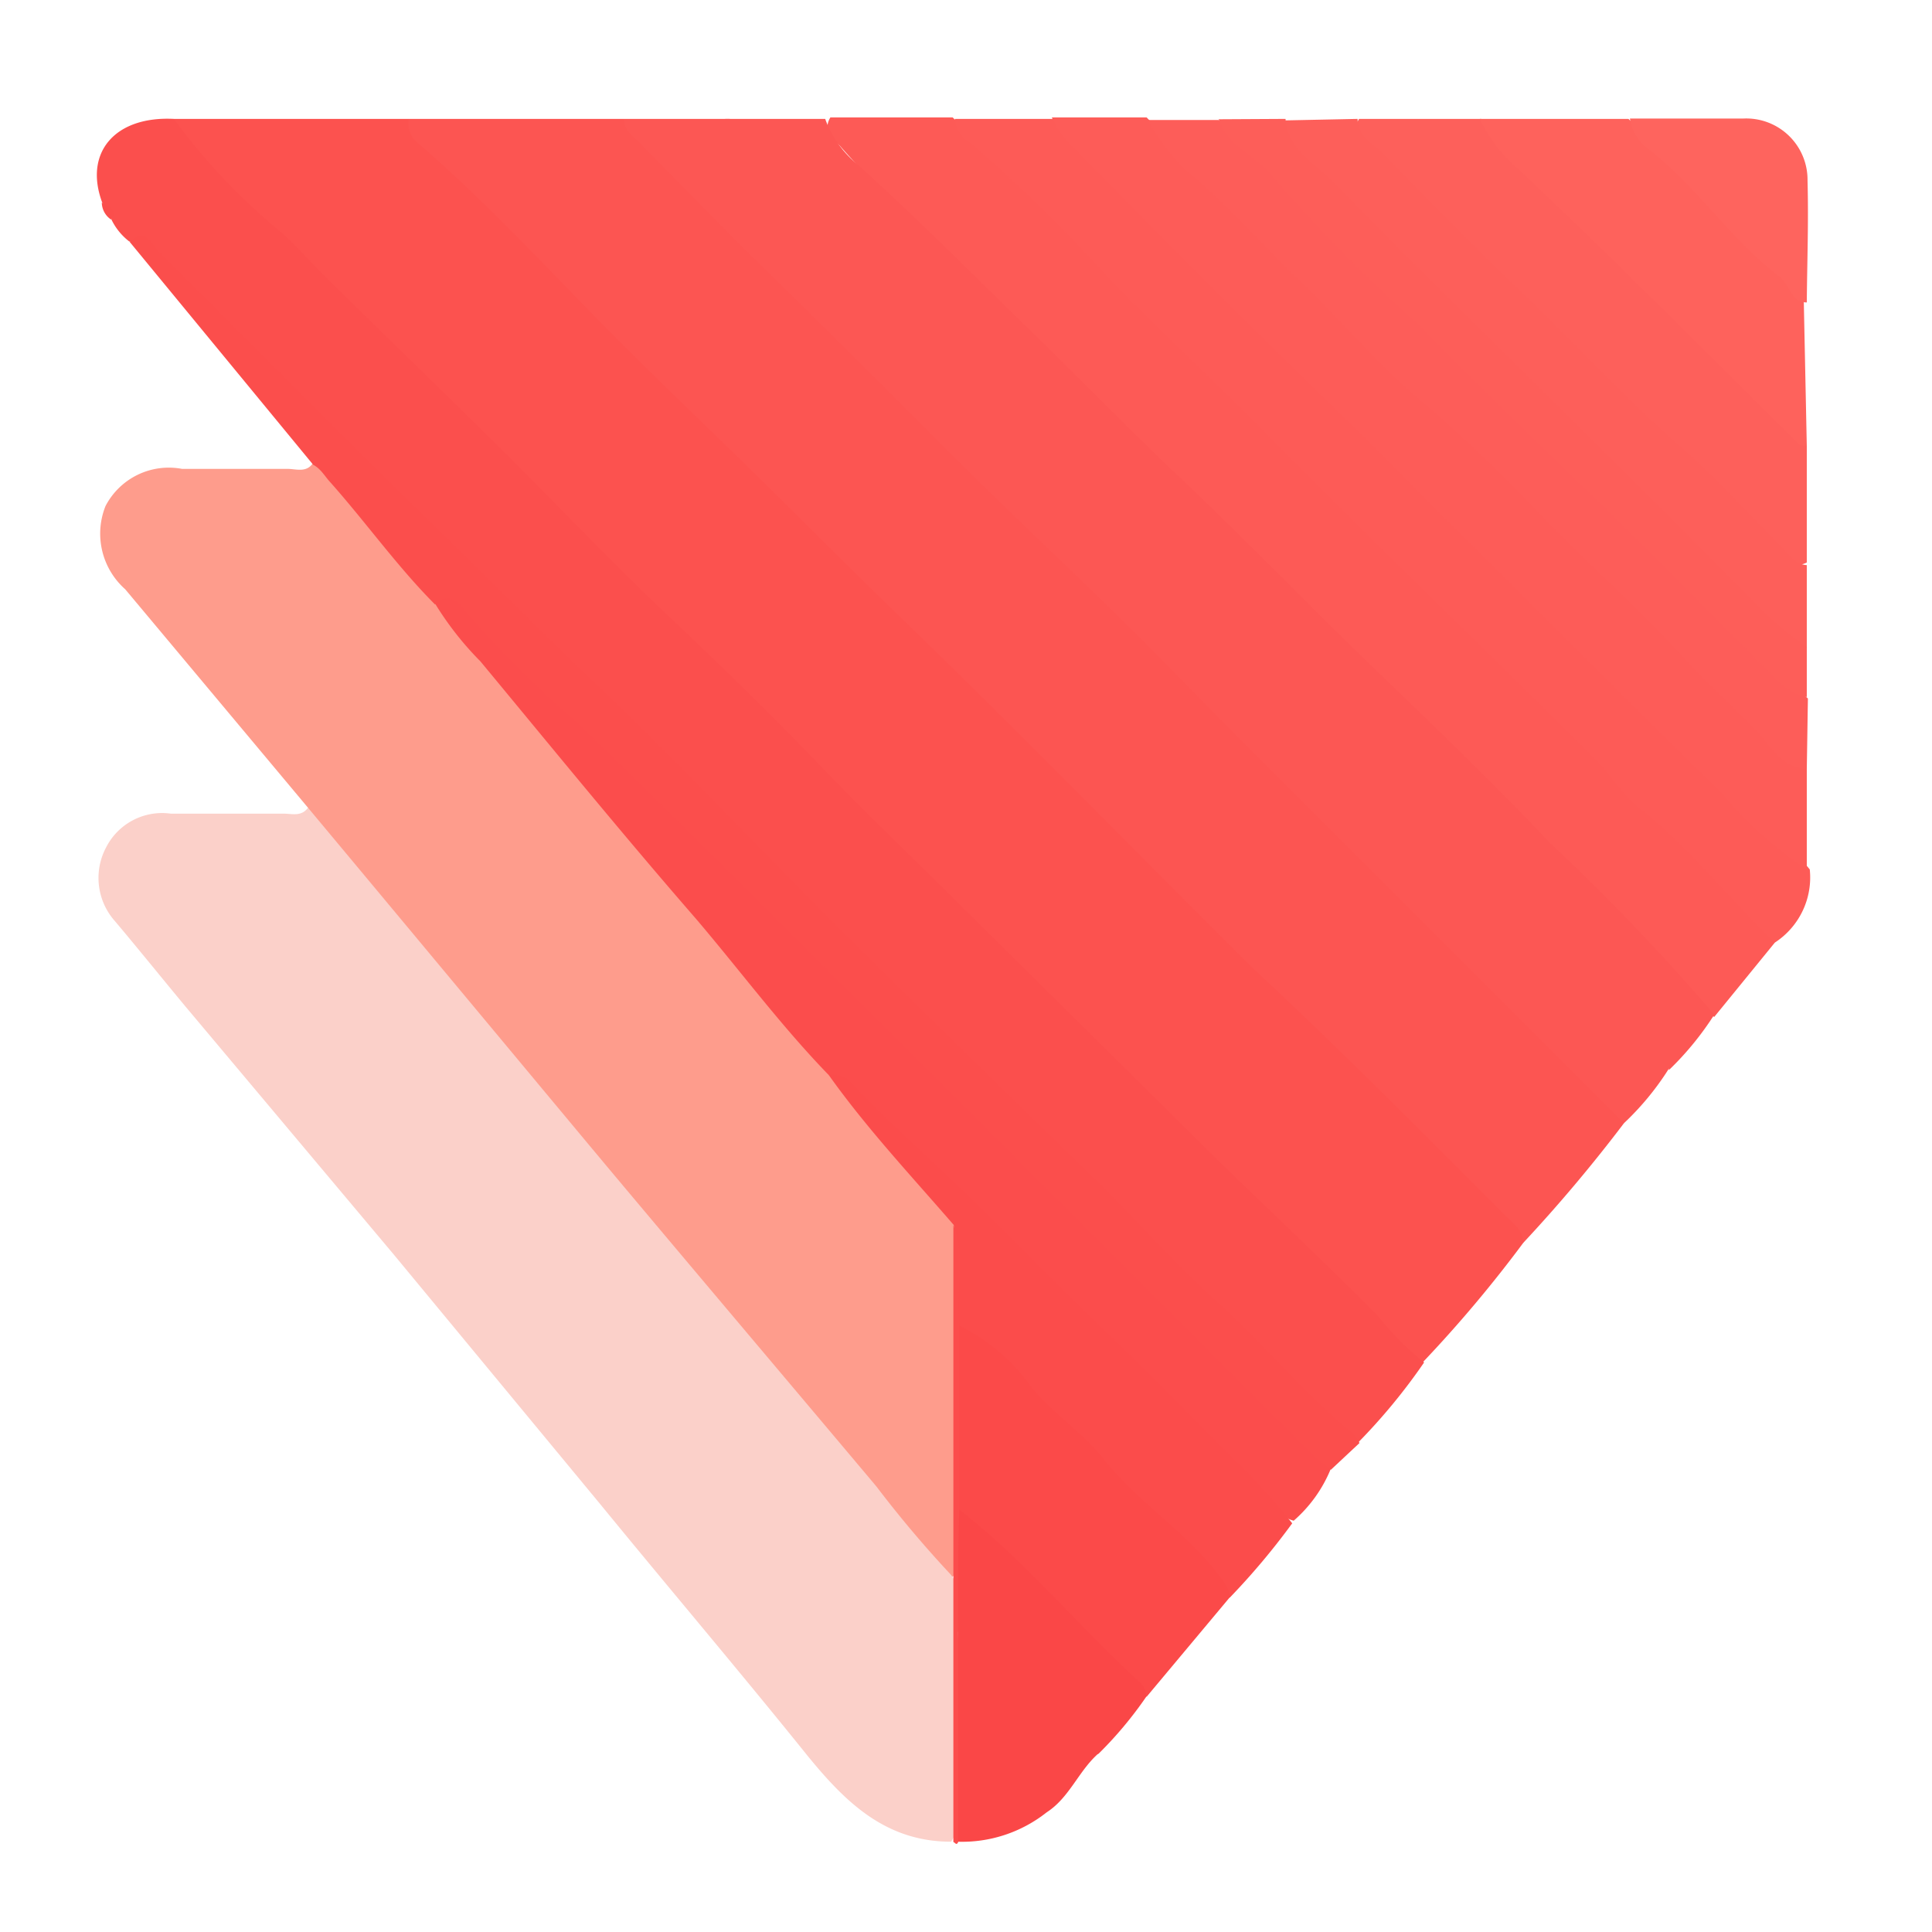 <svg id="Capa_1" data-name="Capa 1" xmlns="http://www.w3.org/2000/svg" viewBox="0 0 52 52"><defs><style>.cls-1{fill:#fc524f;}.cls-2{fill:#fe9c8c;}.cls-3{fill:#fbd0c9;}.cls-4{fill:#fc5552;}.cls-5{fill:#fb4f4d;}.cls-6{fill:#fd5a56;}.cls-7{fill:#fc5754;}.cls-8{fill:#fd5b57;}.cls-9{fill:#fd5c58;}.cls-10{fill:#fb4d4c;}.cls-11{fill:#fb4e4c;}.cls-12{fill:#fd605b;}.cls-13{fill:#fd5d59;}.cls-14{fill:#fb4c4b;}.cls-15{fill:#fb4a49;}.cls-16{fill:#fd5f5a;}.cls-17{fill:#fe625c;}.cls-18{fill:#fd5e59;}.cls-19{fill:#fa4747;}.cls-20{fill:#fe645e;}</style></defs><path class="cls-1" d="M41,33.45a34.7,34.7,0,0,1-2.71,3.22c-.4,0-.63-.27-.87-.52-3.14-3.23-6.4-6.33-9.56-9.54C26.61,25.3,25.3,24,24,22.73c-1.48-1.44-2.94-2.9-4.41-4.35s-3-3-4.51-4.45c-1-1-2-2-3-3s-2-1.88-2.91-2.88C7.94,6.8,6.59,5.69,5.42,4.4c-.32-.35-.84-.59-.74-1.2H11C12.57,4.83,14.2,6.43,15.83,8,17,9.2,18.24,10.35,19.4,11.53s2.56,2.59,3.85,3.85c2.27,2.2,4.48,4.46,6.74,6.67,1.47,1.44,3,2.87,4.42,4.33,2.05,2.06,4.14,4.08,6.19,6.14C40.84,32.77,41.25,33,41,33.45Z"/><path class="cls-2" d="M8.29,21.74,3.37,15.86a2,2,0,0,1-.53-2.24,1.92,1.92,0,0,1,2.06-1c.95,0,1.89,0,2.84,0,.23,0,.5.11.68-.15.36-.07.47.22.64.42.93,1.07,1.8,2.19,2.74,3.25,1.91,2.36,3.87,4.68,5.83,7,1.61,1.91,3.17,3.84,4.8,5.72.92,1.17,1.9,2.29,2.84,3.43a2.09,2.09,0,0,1,.54,1c0,3,.05,5.9,0,8.85-.2.59-.46.27-.67,0-1-1.12-1.92-2.28-2.88-3.42L11.72,26.12c-1-1.24-2.06-2.49-3.11-3.72A1.46,1.46,0,0,1,8.29,21.74Z"/><path class="cls-3" d="M8.29,21.74c2.67,3.2,5.34,6.41,8,9.6,2.43,2.9,4.87,5.78,7.3,8.67a30.43,30.43,0,0,0,2,2.37,1.06,1.06,0,0,1,.2.84c0,1.84,0,3.67,0,5.5a1.22,1.22,0,0,1-.19.85c-1.77,0-2.85-1.07-3.87-2.32C19.92,45,18,42.74,16.16,40.49l-5.55-6.71L5,27.1c-.64-.77-1.26-1.54-1.9-2.3a1.75,1.75,0,0,1-.24-2A1.69,1.69,0,0,1,4.6,21.9c1,0,2,0,3,0C7.83,21.89,8.1,22,8.29,21.74Z"/><path class="cls-4" d="M41,33.45c0-.35-.28-.52-.48-.73-1.21-1.21-2.42-2.43-3.64-3.63S34.73,27,33.66,26c-3.17-3.15-6.29-6.36-9.51-9.47-1.21-1.17-2.39-2.36-3.59-3.54-1.48-1.46-3-2.89-4.46-4.38S12.93,5.29,11.19,3.8A.68.68,0,0,1,11,3.2H16.8c2.42,2.43,4.84,4.87,7.3,7.26,5.83,5.67,11.56,11.45,17.32,17.18.64.63,1.26,1.28,1.9,1.91.18.19.43.35.39.68A41.06,41.06,0,0,1,41,33.45Z"/><path class="cls-5" d="M4.68,3.2A16.6,16.6,0,0,0,7.59,6.27c.44.4.83.85,1.25,1.26,1.57,1.55,3.16,3.08,4.72,4.63s3,3.08,4.58,4.56c1.33,1.26,2.64,2.54,3.9,3.85,1.05,1.09,2.14,2.15,3.21,3.2,2.49,2.47,5,4.95,7.47,7.4,1.45,1.41,2.93,2.8,4.36,4.24a7.84,7.84,0,0,0,1.25,1.26,16,16,0,0,1-1.78,2.16,3.56,3.56,0,0,1-1.24-.93c-3.92-4-8-7.92-11.92-11.92-1.52-1.54-3.06-3.07-4.6-4.58-4.11-4-8.18-8.07-12.26-12.11C5.77,8.54,5.06,7.74,4.27,7,4,6.8,3.84,6.52,3.48,6.5A1.65,1.65,0,0,1,3,5.91c0-.2-.17-.31-.25-.46C2.25,4.1,3.1,3.12,4.68,3.2Z"/><path class="cls-6" d="M47.77,25.37l-1.63,2a4.14,4.14,0,0,1-1.31-1.19c-1.24-1.36-2.62-2.57-3.89-3.9s-2.71-2.7-4.07-4S34.31,15.64,33,14.38c-1.07-1-2.11-2.1-3.16-3.15Q27.74,9.13,25.61,7c-1-1-2.06-2-3-3.07-.18-.19-.48-.41-.26-.77h3.29C27.39,4.83,29,6.6,30.76,8.27c2.51,2.42,5,4.88,7.44,7.33,1.08,1.06,2.16,2.13,3.25,3.17s2,2.13,3.12,3.09,1.88,2.05,3,2.94C47.69,24.93,47.88,25.1,47.77,25.37Z"/><path class="cls-7" d="M43.71,30.23,33.32,19.84c-1-1-2.05-2.1-3.09-3.12-1.43-1.41-2.9-2.78-4.32-4.19-2-2-4-4-6-5.95L17.18,3.81c-.17-.17-.39-.32-.38-.61h2.84a16.9,16.9,0,0,0,1.51,1.54c1.2,1.25,2.51,2.4,3.67,3.7.82.93,1.74,1.77,2.64,2.62,2.08,2,4,4.07,6.11,6,1.4,1.31,2.75,2.66,4.1,4,1.88,1.88,3.83,3.69,5.65,5.63.44.47,1,.85,1.38,1.36.16.2.42.39.22.71A7.52,7.52,0,0,1,43.71,30.23Z"/><path class="cls-7" d="M44.92,28.8c-.1-.6-.61-.91-1-1.27-1.34-1.27-2.63-2.61-4-3.91-1.57-1.54-3.1-3.13-4.69-4.64-2.47-2.35-4.83-4.81-7.27-7.18-1.33-1.29-2.63-2.62-4-3.9s-2.52-2.73-4-3.89a.86.86,0,0,1-.44-.81h2.69a2.82,2.82,0,0,0,.84,1.2C24.74,5.92,26.28,7.49,27.84,9c1.27,1.24,2.51,2.52,3.81,3.75,1.76,1.66,3.44,3.41,5.18,5.09s3.32,3.19,4.9,4.86a58.16,58.16,0,0,1,4.41,4.61A8.15,8.15,0,0,1,44.92,28.8Z"/><path class="cls-8" d="M47.77,25.37c-1.25-1.19-2.31-2.58-3.68-3.65-.48-.38-.76-.91-1.19-1.32-3-3-6.06-5.92-9-8.91-1.33-1.33-2.7-2.61-4-3.94a43.65,43.65,0,0,0-3.76-3.69.87.87,0,0,1-.44-.66h2.69c.89.87,1.79,1.72,2.67,2.6,1.35,1.36,2.7,2.72,4.08,4.05s2.55,2.51,3.81,3.77c1.06,1.06,2.1,2.13,3.17,3.16,1.39,1.35,2.77,2.73,4.13,4.12.82.83,1.71,1.59,2.46,2.5A2.09,2.09,0,0,1,47.77,25.37Z"/><path class="cls-9" d="M48.63,23.4a10.33,10.33,0,0,1-2.3-2.07c-1.62-1.57-3.21-3.17-4.81-4.76-1.13-1.14-2.28-2.26-3.41-3.4-1.39-1.43-2.84-2.8-4.26-4.21C32.2,7.33,30.57,5.68,28.92,4a2.52,2.52,0,0,1-.61-.84h2.55c1,1,2,2,3,3,.57.62,1.21,1.17,1.8,1.77C37,9.32,38.4,10.7,39.84,12s2.8,2.76,4.2,4.13a39,39,0,0,1,3.19,3.24,9.29,9.29,0,0,0,1.4,1.33Z"/><path class="cls-10" d="M22.31,28.94c-1.28-1.32-2.37-2.79-3.56-4.19-2-2.3-3.89-4.62-5.82-6.95a8.52,8.52,0,0,1-1.23-1.57c.3-.34.54-.36.9,0s.76.72,1.12,1.09c2.15,2.21,4.39,4.33,6.57,6.51q7.42,7.45,14.88,14.9a1.88,1.88,0,0,1,.65.8,3.7,3.7,0,0,1-1,1.4.84.84,0,0,1-.48-.34c-.89-1.14-2-2-3-3.08s-1.92-1.86-2.87-2.81c-1.46-1.46-2.94-2.9-4.41-4.34A11.67,11.67,0,0,0,22.31,28.94Z"/><path class="cls-11" d="M35.82,39.56c-.23-.19-.46-.37-.67-.58-4.25-4.25-8.48-8.5-12.74-12.73-2.29-2.28-4.56-4.57-6.89-6.81a28.81,28.81,0,0,1-3-3c-.17-.23-.46-.52-.81-.17-1-1-1.86-2.21-2.82-3.29-.15-.16-.25-.36-.46-.47l-4.94-6c.4-.38.57,0,.77.25,2.38,2.36,4.73,4.76,7.13,7.1,1.63,1.59,3.23,3.2,4.88,4.77,2.18,2.09,4.25,4.3,6.39,6.43,2.31,2.3,4.65,4.57,7,6.86,1,1,2,2.13,3.09,3.11,1.27,1.14,2.34,2.49,3.68,3.56a1.07,1.07,0,0,1,.16.25Z"/><path class="cls-12" d="M48.63,12v3.14c-.4.2-.59-.15-.8-.36C46.9,13.85,46,12.89,45,12c-1.28-1.15-2.43-2.41-3.67-3.6-1.52-1.46-3-2.95-4.5-4.44-.21-.2-.47-.41-.25-.76h3.29c1.41,1.59,3,3,4.49,4.53,1.22,1.26,2.52,2.45,3.76,3.69A4.52,4.52,0,0,1,48.63,12Z"/><path class="cls-13" d="M48.63,20.7c-.72-.05-1-.67-1.42-1.1S46.1,18.53,45.59,18c-1.3-1.46-2.78-2.75-4.14-4.16a42.45,42.45,0,0,0-3.29-3.13C37,9.74,36.08,8.59,35,7.57s-2-2.12-3.1-3a5.67,5.67,0,0,1-1-1.34H32.8c.65.64,1.35,1.24,2,1.9,1.29,1.34,2.64,2.62,4,3.93,1,1,2,2,3,3,1.46,1.49,3,2.94,4.46,4.4a33.13,33.13,0,0,0,2.4,2.34Z"/><path class="cls-14" d="M22.31,28.94a.64.64,0,0,1,.61.21c.93,1,2,1.93,3,2.9,1.28,1.24,2.52,2.53,3.81,3.76,1.12,1.07,2.2,2.18,3.29,3.28A18.38,18.38,0,0,1,34.78,41a19.14,19.14,0,0,1-1.68,2c-1.18-1.37-2.54-2.56-3.82-3.82A35.33,35.33,0,0,0,26,35.9a.5.5,0,0,1-.25-.43,16,16,0,0,0-.08-2.5C24.51,31.63,23.32,30.36,22.31,28.94Z"/><path class="cls-15" d="M25.78,35.66a5.22,5.22,0,0,1,2,1.7c.6.72,1.38,1.21,1.94,1.93,1,1.25,2.42,2.07,3.3,3.41a1.31,1.31,0,0,1,.09.28l-2.25,2.69c-1.23-1.15-2.42-2.35-3.6-3.56a8.62,8.62,0,0,0-1.09-1,.88.88,0,0,1-.46-.81c0-1.3,0-2.61,0-3.92A1.19,1.19,0,0,1,25.78,35.66Z"/><path class="cls-16" d="M36.54,3.2c0,.51.46.68.75,1,1.15,1.18,2.3,2.36,3.49,3.5,1.49,1.41,2.87,2.93,4.41,4.29,1,.86,1.86,1.84,2.79,2.76.19.19.34.44.65.46v2.24a1.41,1.41,0,0,1-1.1-.66c-1.2-1.37-2.53-2.61-3.83-3.87-2.63-2.54-5.14-5.2-7.8-7.71-.4-.38-.75-.79-1.13-1.19-.21-.21-.43-.45-.17-.78Z"/><path class="cls-17" d="M48.63,12c-.09,0-.21,0-.27-.1-1.49-1.47-3-3-4.46-4.42-1-1-2-1.94-3-2.9A4,4,0,0,1,39.83,3.2h4c1.28,1.19,2.38,2.56,3.72,3.7a5.4,5.4,0,0,1,1,1.24Z"/><path class="cls-18" d="M34.6,3.2c.07.85.82,1.22,1.31,1.72,2.25,2.32,4.57,4.56,6.86,6.84q2.37,2.34,4.71,4.71a7.88,7.88,0,0,0,1.15.94v1.35a1.56,1.56,0,0,1-.87-.53C46,16.48,44.29,14.71,42.5,13c-1.45-1.4-2.9-2.8-4.3-4.24a43.86,43.86,0,0,1-3.94-4c-.43-.56-1.21-.8-1.46-1.55Z"/><path class="cls-19" d="M25.78,40.6C27.59,42,29,43.75,30.67,45.27a.52.52,0,0,1,.18.4,10.49,10.49,0,0,1-1.28,1.53c-.3.11-.47-.1-.64-.27a24.61,24.61,0,0,1-2.41-2.38c-.24-.33-.77-.38-.82-.88A24.22,24.22,0,0,1,25.78,40.6Z"/><path class="cls-19" d="M25.79,43.89c.7,0,.91.63,1.28,1,.8.8,1.65,1.56,2.5,2.3-.54.47-.78,1.19-1.4,1.59a3.67,3.67,0,0,1-2.4.79A40,40,0,0,1,25.79,43.89Z"/><path class="cls-20" d="M48.63,8.14c-.43,0-.46-.48-.73-.69C46.58,6.45,45.66,5,44.35,4a1.24,1.24,0,0,1-.48-.81c1,0,2,0,3.06,0a1.65,1.65,0,0,1,1.72,1.67C48.68,6,48.64,7,48.63,8.14Z"/><path class="cls-10" d="M25.79,43.89l0,5.69c-.05.11-.09,0-.13,0,0-2.4,0-4.79,0-7.19,0-3.14,0-6.27,0-9.41.35.88.05,1.8.16,2.69V40.6C25.78,41.7,25.79,42.79,25.79,43.89Z"/><path class="cls-11" d="M2.74,5.45c.14.12.45.15.25.46A.56.56,0,0,1,2.74,5.45Z"/></svg>